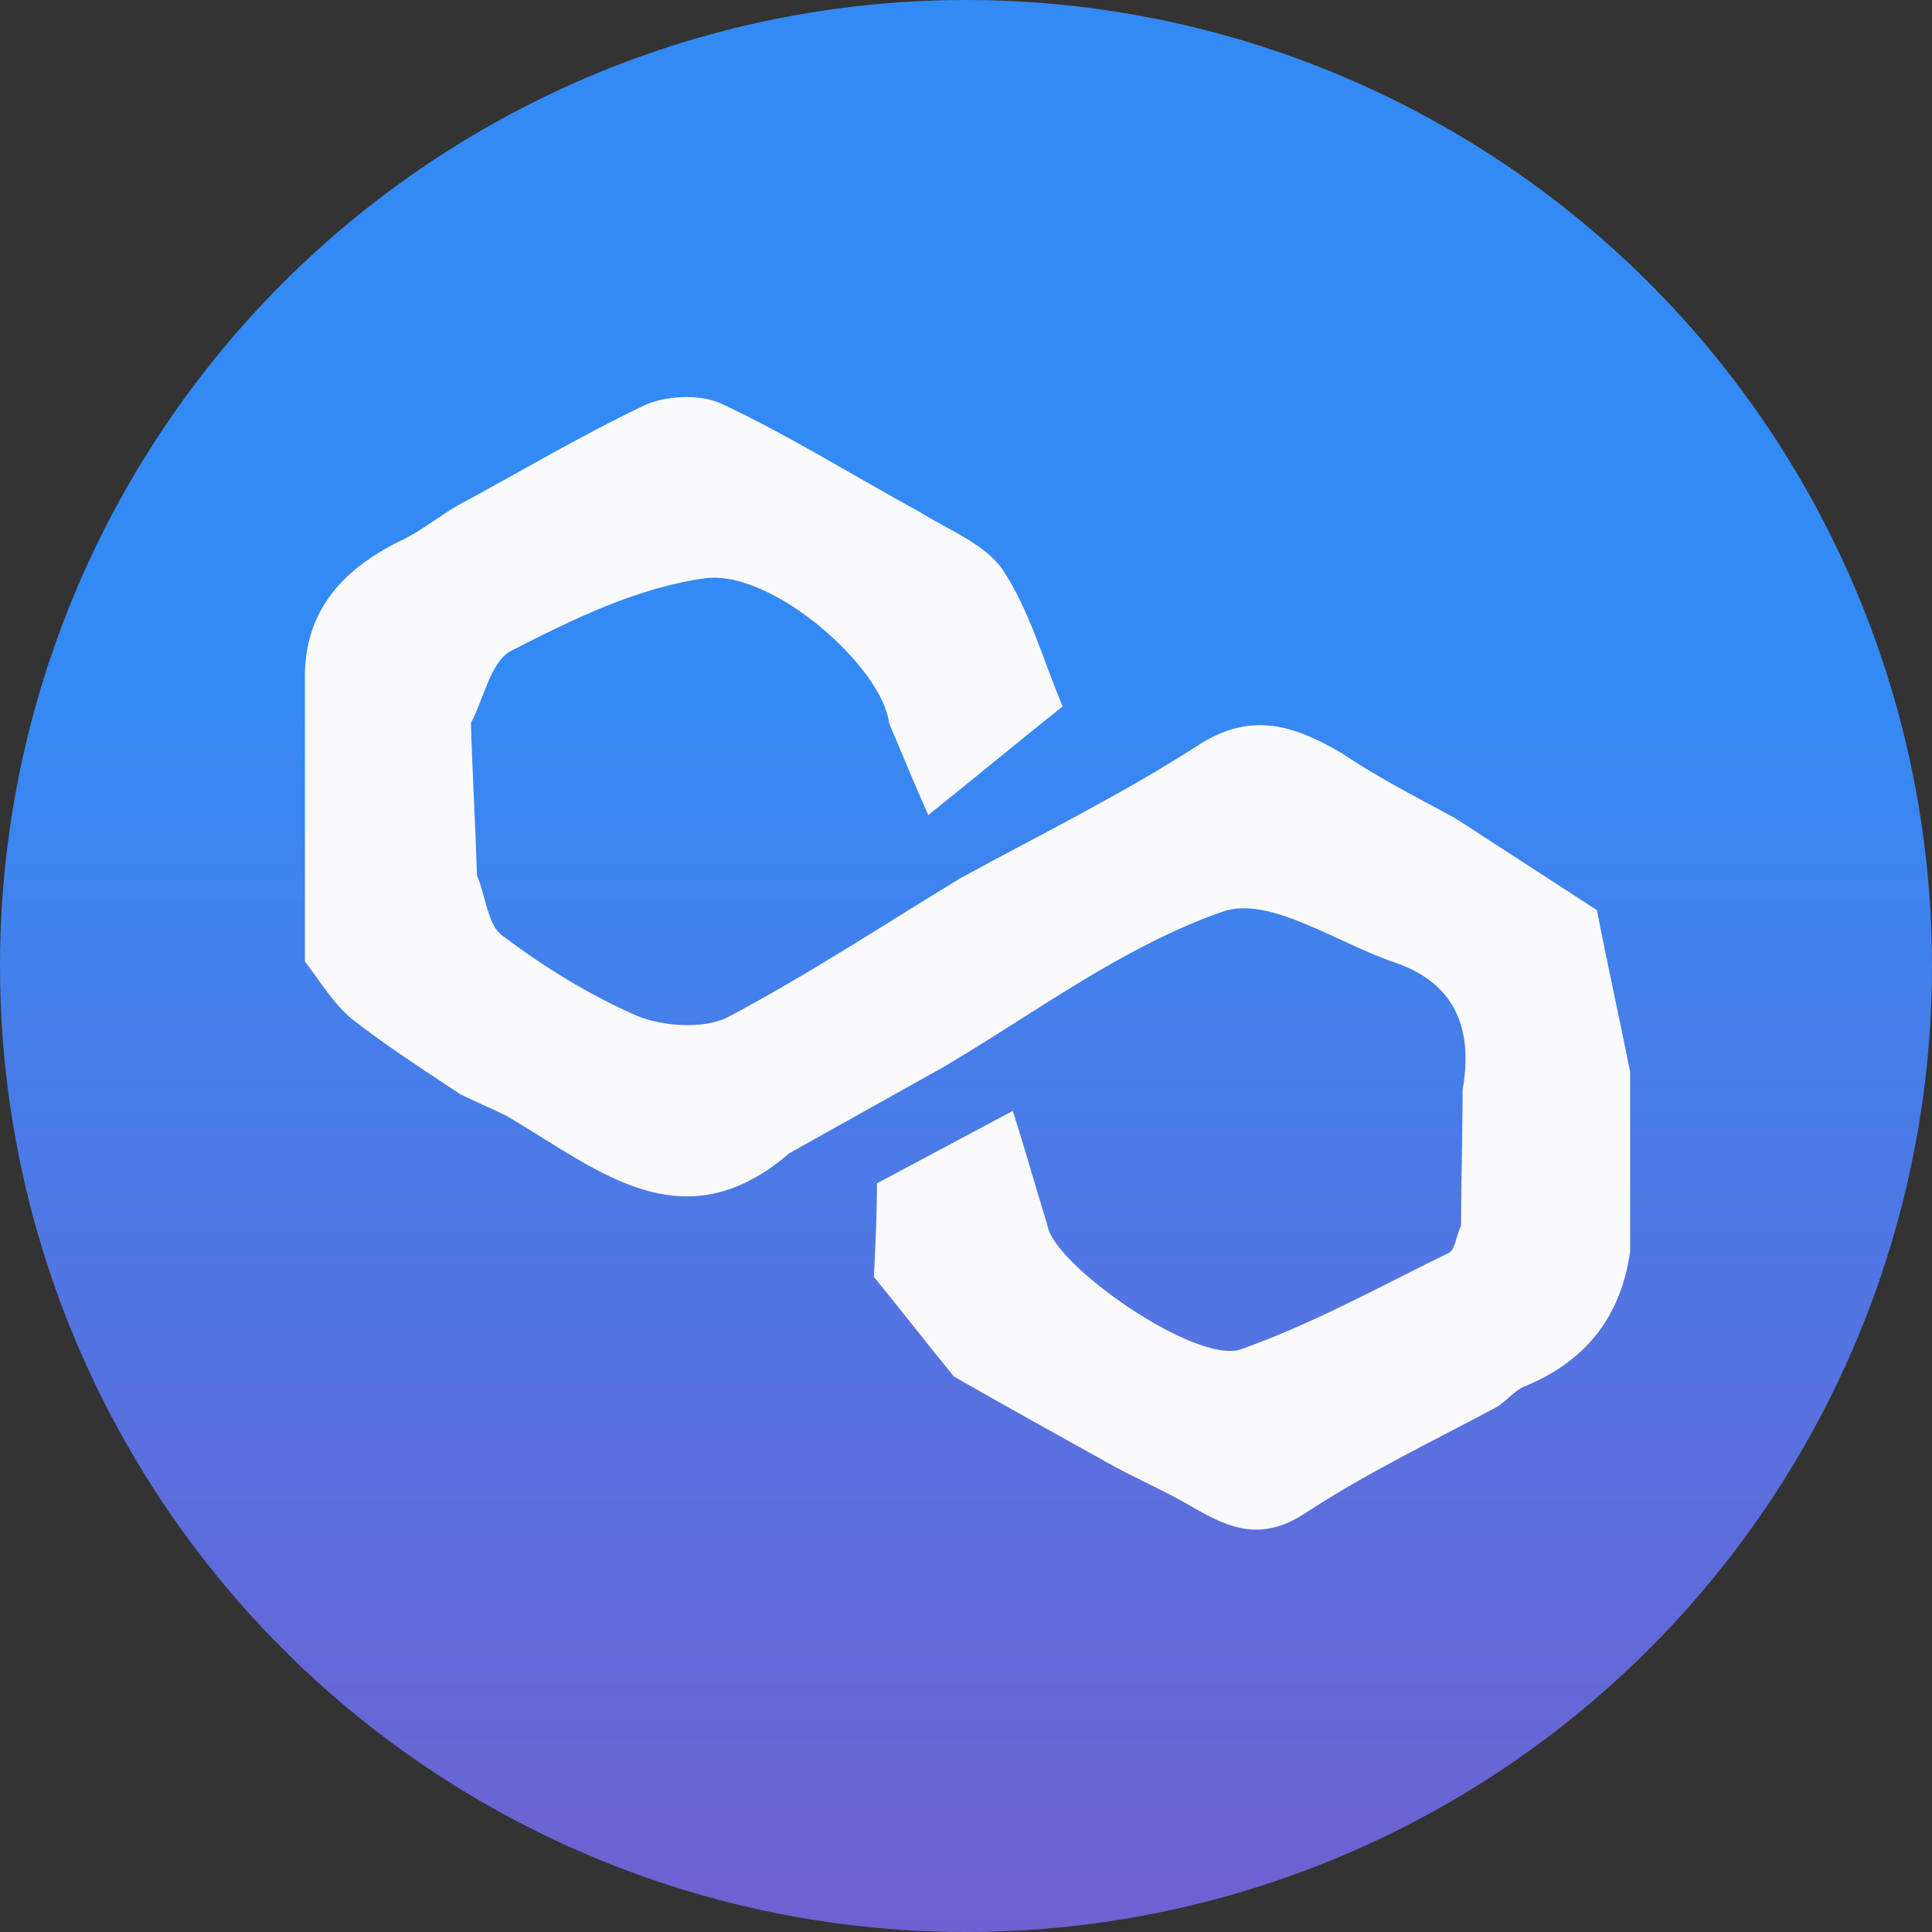 <?xml version="1.0" encoding="utf-8"?>
<!-- Generator: Adobe Illustrator 24.0.1, SVG Export Plug-In . SVG Version: 6.00 Build 0)  -->
<svg version="1.1" id="Layer_1" xmlns="http://www.w3.org/2000/svg" xmlns:xlink="http://www.w3.org/1999/xlink" x="0px" y="0px"
	 viewBox="0 0 128 128" style="enable-background:new 0 0 128 128;" xml:space="preserve">
<rect x="0" y="0" width="128" height="128" fill="#333333" stroke="none"/>
<style type="text/css">
	.st22{fill:#FAFAFD;}
</style>

<defs>
    <linearGradient id="myGradient" gradientTransform="rotate(90)">
      <stop offset="35%"  stop-color="#348AF4" />
      <stop offset="100%" stop-color="#7060D0" />
    </linearGradient>
  </defs>

  <!-- using my linear gradient -->
  <circle cx="64" cy="64" r="64" fill="url('#myGradient')" />

<g>
	<path class="st22" d="M96.4,54.2c3.1,2,6.3,4.1,9.4,6.1c0.7,3.6,1.5,7.2,2.2,10.7c0,4,0,7.9,0,11.9c-0.6,4.3-2.9,7.3-7.1,9
		c-0.6,0.3-1.1,0.9-1.7,1.3c-4.3,2.3-8.7,4.4-12.8,7.1c-2.8,1.8-4.9,1-7.3-0.4c-1.7-1-3.5-1.8-5.2-2.7c-3.6-2-7.2-4-10.7-6
		c-1.8-2.2-3.5-4.4-5.3-6.6c0.1-2.1,0.2-4.1,0.2-6.2c3-1.6,6-3.2,9-4.8c0.8,2.5,1.5,5,2.3,7.6c0.4,2.6,9.8,9.2,12.8,8.2
		C87,87.7,91.5,85.2,96,83c0.4-0.2,0.5-1.2,0.8-1.8c0-3,0.1-6,0.1-9c0.7-3.9-0.4-7-4.4-8.4c-3.9-1.3-8.4-4.5-11.5-3.4
		c-6.6,2.3-12.4,6.7-18.5,10.3c-3.4,1.9-6.8,3.8-10.2,5.7c-7.2,6.2-12.9,0.9-18.8-2.5c-1-0.5-2-0.9-3-1.4c-2.4-1.6-4.9-3.2-7.2-5
		c-1.2-1-2.1-2.5-3.1-3.8c0-3,0-6,0-9c0-3.2,0-6.4,0-9.6c-0.1-4.7,2.6-7.5,6.6-9.4c1.2-0.6,2.3-1.5,3.5-2.2
		c4.1-2.2,8.1-4.6,12.3-6.6c1.4-0.7,3.7-0.8,5.1-0.2c4.5,2.1,8.8,4.8,13.2,7.2c1.9,1.2,4.3,2.1,5.5,3.8c1.8,2.7,2.7,6,4,9.1
		c-3,2.4-5.9,4.8-8.9,7.2c-0.9-2-1.7-4-2.6-6.1c-0.4-3.6-7.6-10.1-12.1-9.6c-4.5,0.6-8.8,2.7-12.9,4.8c-1.4,0.7-1.8,3.1-2.7,4.8
		c0.1,3.4,0.3,6.8,0.4,10.1c0.6,1.4,0.7,3.3,1.7,4c2.8,2.1,5.7,3.9,8.9,5.3c1.7,0.7,4.4,0.9,6,0.1c5.3-2.8,10.3-6.1,15.4-9.2
		c5.3-2.9,10.8-5.6,15.9-8.9c3.5-2.2,6.3-1.2,9.4,0.6C91.1,51.4,93.8,52.8,96.4,54.2z"/>
</g>
</svg>
